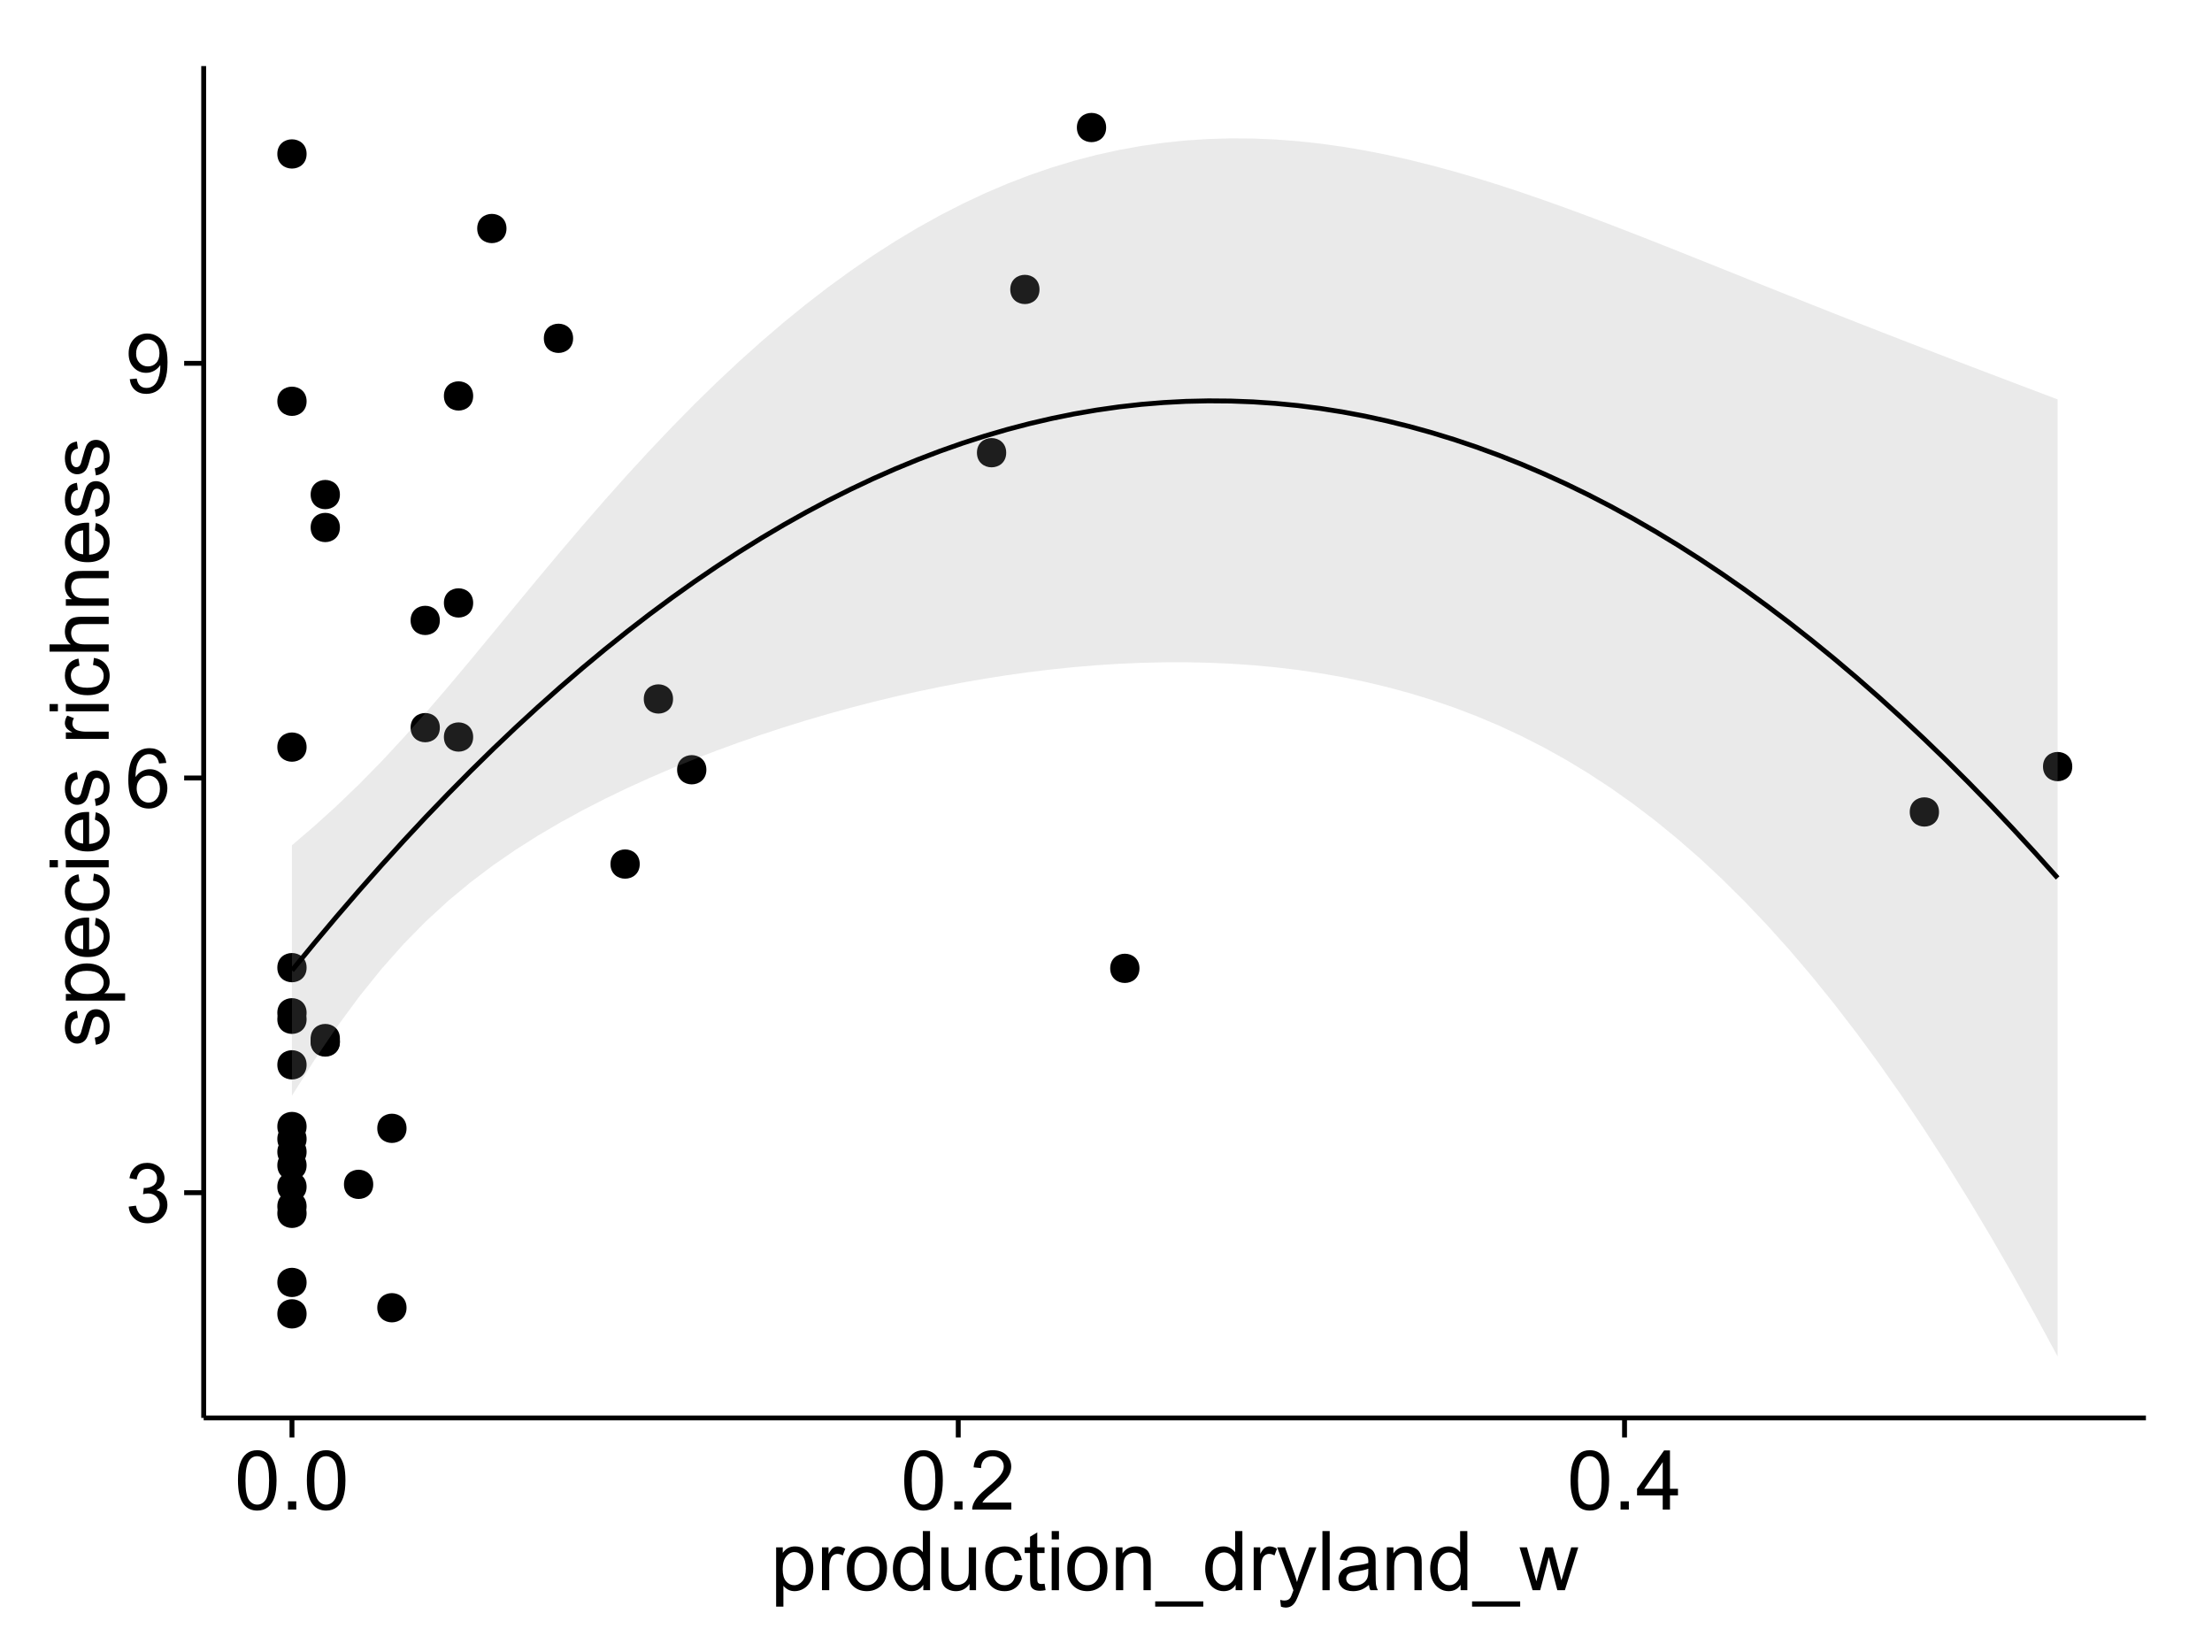 <?xml version="1.0" encoding="UTF-8"?>
<svg xmlns="http://www.w3.org/2000/svg" xmlns:xlink="http://www.w3.org/1999/xlink" width="482pt" height="360pt" viewBox="0 0 482 360" version="1.1">
<defs>
<g>
<symbol overflow="visible" id="glyph0-0">
<path style="stroke:none;" d="M 0.758 -3.402 L 2.336 -3.613 C 2.516 -2.711 2.824 -2.062 3.266 -1.672 C 3.699 -1.273 4.23 -1.078 4.859 -1.082 C 5.602 -1.078 6.23 -1.336 6.746 -1.855 C 7.254 -2.367 7.512 -3.004 7.516 -3.77 C 7.512 -4.492 7.273 -5.094 6.801 -5.566 C 6.324 -6.035 5.723 -6.27 4.992 -6.273 C 4.691 -6.27 4.316 -6.211 3.875 -6.102 L 4.051 -7.488 C 4.152 -7.473 4.238 -7.465 4.305 -7.469 C 4.977 -7.465 5.582 -7.641 6.125 -7.996 C 6.66 -8.344 6.93 -8.887 6.934 -9.625 C 6.93 -10.199 6.734 -10.68 6.344 -11.062 C 5.949 -11.445 5.441 -11.637 4.824 -11.637 C 4.207 -11.637 3.695 -11.441 3.285 -11.055 C 2.875 -10.668 2.613 -10.09 2.496 -9.316 L 0.914 -9.598 C 1.105 -10.656 1.543 -11.477 2.23 -12.062 C 2.914 -12.645 3.766 -12.938 4.789 -12.938 C 5.488 -12.938 6.137 -12.785 6.73 -12.484 C 7.32 -12.18 7.773 -11.77 8.09 -11.25 C 8.402 -10.727 8.559 -10.172 8.562 -9.59 C 8.559 -9.031 8.41 -8.523 8.113 -8.066 C 7.812 -7.609 7.371 -7.246 6.785 -6.977 C 7.547 -6.801 8.137 -6.438 8.562 -5.883 C 8.98 -5.328 9.191 -4.633 9.195 -3.805 C 9.191 -2.676 8.781 -1.723 7.965 -0.945 C 7.141 -0.164 6.105 0.223 4.852 0.227 C 3.719 0.223 2.777 -0.109 2.035 -0.781 C 1.285 -1.453 0.859 -2.328 0.758 -3.402 Z M 0.758 -3.402 "/>
</symbol>
<symbol overflow="visible" id="glyph0-1">
<path style="stroke:none;" d="M 8.957 -9.73 L 7.383 -9.605 C 7.242 -10.223 7.043 -10.676 6.785 -10.961 C 6.355 -11.41 5.828 -11.637 5.203 -11.637 C 4.695 -11.637 4.25 -11.496 3.875 -11.215 C 3.375 -10.852 2.984 -10.32 2.695 -9.625 C 2.406 -8.926 2.258 -7.934 2.25 -6.645 C 2.629 -7.223 3.094 -7.652 3.645 -7.938 C 4.195 -8.215 4.773 -8.355 5.379 -8.359 C 6.434 -8.355 7.328 -7.969 8.07 -7.195 C 8.809 -6.418 9.18 -5.414 9.184 -4.184 C 9.18 -3.371 9.008 -2.617 8.66 -1.926 C 8.312 -1.23 7.832 -0.699 7.227 -0.332 C 6.613 0.035 5.922 0.215 5.148 0.219 C 3.828 0.215 2.754 -0.266 1.922 -1.234 C 1.09 -2.199 0.672 -3.797 0.676 -6.031 C 0.672 -8.516 1.133 -10.328 2.055 -11.461 C 2.855 -12.445 3.938 -12.938 5.301 -12.938 C 6.312 -12.938 7.141 -12.652 7.789 -12.086 C 8.434 -11.516 8.824 -10.73 8.957 -9.73 Z M 2.496 -4.176 C 2.496 -3.629 2.609 -3.105 2.844 -2.609 C 3.07 -2.109 3.395 -1.73 3.812 -1.473 C 4.227 -1.207 4.664 -1.078 5.125 -1.082 C 5.789 -1.078 6.363 -1.348 6.844 -1.891 C 7.324 -2.426 7.562 -3.156 7.566 -4.086 C 7.562 -4.973 7.328 -5.676 6.855 -6.191 C 6.379 -6.703 5.781 -6.961 5.062 -6.961 C 4.348 -6.961 3.738 -6.703 3.242 -6.191 C 2.742 -5.676 2.496 -5.004 2.496 -4.176 Z M 2.496 -4.176 "/>
</symbol>
<symbol overflow="visible" id="glyph0-2">
<path style="stroke:none;" d="M 0.984 -2.98 L 2.504 -3.121 C 2.629 -2.402 2.875 -1.883 3.242 -1.562 C 3.602 -1.238 4.07 -1.078 4.641 -1.082 C 5.125 -1.078 5.551 -1.188 5.918 -1.414 C 6.285 -1.633 6.586 -1.934 6.82 -2.309 C 7.055 -2.68 7.25 -3.18 7.41 -3.816 C 7.566 -4.445 7.645 -5.09 7.648 -5.75 C 7.645 -5.812 7.641 -5.918 7.637 -6.062 C 7.316 -5.559 6.887 -5.148 6.34 -4.836 C 5.793 -4.52 5.199 -4.363 4.562 -4.367 C 3.492 -4.363 2.59 -4.75 1.852 -5.527 C 1.113 -6.297 0.742 -7.316 0.746 -8.586 C 0.742 -9.891 1.129 -10.945 1.902 -11.742 C 2.672 -12.539 3.637 -12.938 4.797 -12.938 C 5.633 -12.938 6.398 -12.711 7.098 -12.262 C 7.789 -11.809 8.316 -11.164 8.68 -10.332 C 9.035 -9.492 9.215 -8.285 9.219 -6.707 C 9.215 -5.055 9.039 -3.742 8.684 -2.77 C 8.324 -1.793 7.793 -1.051 7.09 -0.543 C 6.383 -0.035 5.555 0.215 4.605 0.219 C 3.598 0.215 2.773 -0.062 2.137 -0.621 C 1.496 -1.18 1.113 -1.965 0.984 -2.98 Z M 7.461 -8.664 C 7.457 -9.57 7.215 -10.293 6.734 -10.828 C 6.25 -11.359 5.672 -11.625 4.992 -11.629 C 4.289 -11.625 3.676 -11.336 3.156 -10.766 C 2.633 -10.188 2.371 -9.445 2.375 -8.535 C 2.371 -7.711 2.621 -7.043 3.117 -6.535 C 3.609 -6.02 4.219 -5.766 4.949 -5.766 C 5.68 -5.766 6.281 -6.02 6.754 -6.535 C 7.223 -7.043 7.457 -7.754 7.461 -8.664 Z M 7.461 -8.664 "/>
</symbol>
<symbol overflow="visible" id="glyph0-3">
<path style="stroke:none;" d="M 0.746 -6.355 C 0.742 -7.875 0.898 -9.102 1.215 -10.031 C 1.527 -10.961 1.996 -11.676 2.613 -12.18 C 3.23 -12.684 4.008 -12.938 4.949 -12.938 C 5.637 -12.938 6.242 -12.797 6.766 -12.52 C 7.285 -12.238 7.715 -11.836 8.059 -11.316 C 8.395 -10.789 8.664 -10.152 8.859 -9.398 C 9.051 -8.645 9.145 -7.629 9.148 -6.355 C 9.145 -4.84 8.992 -3.617 8.684 -2.691 C 8.371 -1.762 7.906 -1.047 7.289 -0.539 C 6.672 -0.035 5.891 0.215 4.949 0.219 C 3.703 0.215 2.727 -0.227 2.023 -1.117 C 1.168 -2.188 0.742 -3.934 0.746 -6.355 Z M 2.375 -6.355 C 2.371 -4.234 2.621 -2.824 3.117 -2.129 C 3.609 -1.426 4.219 -1.078 4.949 -1.082 C 5.672 -1.078 6.281 -1.43 6.781 -2.137 C 7.273 -2.836 7.523 -4.242 7.523 -6.355 C 7.523 -8.473 7.273 -9.883 6.781 -10.582 C 6.281 -11.277 5.664 -11.625 4.93 -11.629 C 4.199 -11.625 3.621 -11.316 3.191 -10.703 C 2.645 -9.918 2.371 -8.469 2.375 -6.355 Z M 2.375 -6.355 "/>
</symbol>
<symbol overflow="visible" id="glyph0-4">
<path style="stroke:none;" d="M 1.633 0 L 1.633 -1.801 L 3.438 -1.801 L 3.438 0 Z M 1.633 0 "/>
</symbol>
<symbol overflow="visible" id="glyph0-5">
<path style="stroke:none;" d="M 9.062 -1.52 L 9.062 0 L 0.547 0 C 0.531 -0.379 0.594 -0.742 0.73 -1.098 C 0.945 -1.676 1.293 -2.25 1.77 -2.812 C 2.246 -3.375 2.934 -4.023 3.84 -4.766 C 5.238 -5.906 6.188 -6.816 6.68 -7.492 C 7.172 -8.16 7.418 -8.793 7.418 -9.395 C 7.418 -10.02 7.191 -10.551 6.746 -10.98 C 6.293 -11.41 5.711 -11.625 4.992 -11.629 C 4.23 -11.625 3.621 -11.395 3.164 -10.941 C 2.703 -10.48 2.469 -9.848 2.469 -9.043 L 0.844 -9.211 C 0.953 -10.422 1.371 -11.344 2.102 -11.984 C 2.824 -12.617 3.801 -12.938 5.027 -12.938 C 6.262 -12.938 7.238 -12.594 7.961 -11.91 C 8.68 -11.223 9.039 -10.371 9.043 -9.359 C 9.039 -8.84 8.934 -8.336 8.727 -7.84 C 8.512 -7.34 8.164 -6.812 7.676 -6.266 C 7.188 -5.711 6.375 -4.957 5.238 -4 C 4.285 -3.199 3.676 -2.66 3.41 -2.379 C 3.141 -2.094 2.918 -1.805 2.742 -1.52 Z M 9.062 -1.52 "/>
</symbol>
<symbol overflow="visible" id="glyph0-6">
<path style="stroke:none;" d="M 5.82 0 L 5.82 -3.086 L 0.227 -3.086 L 0.227 -4.535 L 6.109 -12.883 L 7.398 -12.883 L 7.398 -4.535 L 9.141 -4.535 L 9.141 -3.086 L 7.398 -3.086 L 7.398 0 Z M 5.82 -4.535 L 5.82 -10.344 L 1.785 -4.535 Z M 5.82 -4.535 "/>
</symbol>
<symbol overflow="visible" id="glyph0-7">
<path style="stroke:none;" d="M 1.188 3.578 L 1.188 -9.336 L 2.629 -9.336 L 2.629 -8.121 C 2.965 -8.594 3.348 -8.949 3.777 -9.188 C 4.203 -9.426 4.723 -9.543 5.336 -9.547 C 6.129 -9.543 6.832 -9.34 7.445 -8.93 C 8.051 -8.516 8.512 -7.934 8.824 -7.191 C 9.133 -6.441 9.285 -5.625 9.289 -4.738 C 9.285 -3.781 9.113 -2.922 8.773 -2.156 C 8.43 -1.391 7.934 -0.805 7.281 -0.398 C 6.625 0.008 5.938 0.211 5.219 0.211 C 4.691 0.211 4.219 0.102 3.801 -0.121 C 3.379 -0.344 3.035 -0.625 2.77 -0.969 L 2.77 3.578 Z M 2.617 -4.613 C 2.613 -3.41 2.855 -2.523 3.348 -1.949 C 3.832 -1.375 4.422 -1.09 5.117 -1.09 C 5.816 -1.09 6.418 -1.387 6.922 -1.98 C 7.418 -2.574 7.668 -3.496 7.672 -4.746 C 7.668 -5.934 7.426 -6.824 6.938 -7.418 C 6.445 -8.008 5.859 -8.301 5.188 -8.305 C 4.508 -8.301 3.91 -7.988 3.395 -7.359 C 2.871 -6.727 2.613 -5.809 2.617 -4.613 Z M 2.617 -4.613 "/>
</symbol>
<symbol overflow="visible" id="glyph0-8">
<path style="stroke:none;" d="M 1.168 0 L 1.168 -9.336 L 2.594 -9.336 L 2.594 -7.918 C 2.953 -8.578 3.289 -9.016 3.598 -9.23 C 3.906 -9.438 4.242 -9.543 4.613 -9.547 C 5.145 -9.543 5.688 -9.375 6.242 -9.035 L 5.695 -7.566 C 5.309 -7.793 4.922 -7.91 4.535 -7.91 C 4.188 -7.91 3.875 -7.805 3.602 -7.598 C 3.324 -7.387 3.129 -7.098 3.016 -6.734 C 2.836 -6.168 2.746 -5.555 2.75 -4.887 L 2.75 0 Z M 1.168 0 "/>
</symbol>
<symbol overflow="visible" id="glyph0-9">
<path style="stroke:none;" d="M 0.598 -4.668 C 0.598 -6.391 1.078 -7.672 2.039 -8.508 C 2.84 -9.199 3.816 -9.543 4.977 -9.547 C 6.254 -9.543 7.305 -9.125 8.121 -8.285 C 8.934 -7.441 9.34 -6.277 9.344 -4.797 C 9.34 -3.594 9.16 -2.648 8.801 -1.961 C 8.441 -1.27 7.914 -0.734 7.227 -0.359 C 6.535 0.023 5.785 0.211 4.977 0.211 C 3.664 0.211 2.609 -0.207 1.805 -1.047 C 1 -1.883 0.598 -3.09 0.598 -4.668 Z M 2.223 -4.668 C 2.219 -3.469 2.48 -2.574 3.004 -1.98 C 3.523 -1.387 4.18 -1.09 4.977 -1.09 C 5.758 -1.09 6.41 -1.387 6.934 -1.984 C 7.453 -2.582 7.715 -3.492 7.719 -4.719 C 7.715 -5.871 7.453 -6.746 6.93 -7.344 C 6.402 -7.934 5.75 -8.23 4.977 -8.234 C 4.18 -8.23 3.523 -7.938 3.004 -7.348 C 2.48 -6.754 2.219 -5.859 2.223 -4.668 Z M 2.223 -4.668 "/>
</symbol>
<symbol overflow="visible" id="glyph0-10">
<path style="stroke:none;" d="M 7.242 0 L 7.242 -1.18 C 6.648 -0.25 5.777 0.211 4.633 0.211 C 3.887 0.211 3.203 0.008 2.578 -0.402 C 1.953 -0.812 1.469 -1.387 1.129 -2.121 C 0.785 -2.855 0.613 -3.699 0.617 -4.656 C 0.613 -5.586 0.77 -6.43 1.082 -7.191 C 1.391 -7.949 1.855 -8.531 2.477 -8.938 C 3.098 -9.34 3.793 -9.543 4.562 -9.547 C 5.121 -9.543 5.621 -9.426 6.062 -9.188 C 6.5 -8.949 6.859 -8.641 7.137 -8.262 L 7.137 -12.883 L 8.711 -12.883 L 8.711 0 Z M 2.242 -4.656 C 2.238 -3.461 2.488 -2.566 2.996 -1.977 C 3.496 -1.383 4.094 -1.09 4.781 -1.09 C 5.473 -1.09 6.059 -1.371 6.543 -1.938 C 7.023 -2.5 7.266 -3.363 7.27 -4.527 C 7.266 -5.801 7.02 -6.738 6.531 -7.336 C 6.035 -7.934 5.43 -8.23 4.711 -8.234 C 4.008 -8.23 3.418 -7.945 2.949 -7.371 C 2.473 -6.797 2.238 -5.891 2.242 -4.656 Z M 2.242 -4.656 "/>
</symbol>
<symbol overflow="visible" id="glyph0-11">
<path style="stroke:none;" d="M 7.305 0 L 7.305 -1.371 C 6.574 -0.316 5.586 0.211 4.344 0.211 C 3.789 0.211 3.273 0.105 2.797 -0.105 C 2.316 -0.316 1.965 -0.578 1.734 -0.898 C 1.504 -1.215 1.34 -1.609 1.25 -2.074 C 1.18 -2.383 1.148 -2.875 1.152 -3.551 L 1.152 -9.336 L 2.734 -9.336 L 2.734 -4.156 C 2.73 -3.328 2.762 -2.773 2.828 -2.488 C 2.926 -2.07 3.137 -1.742 3.461 -1.508 C 3.781 -1.266 4.18 -1.148 4.656 -1.152 C 5.129 -1.148 5.574 -1.27 5.992 -1.516 C 6.406 -1.758 6.699 -2.09 6.875 -2.508 C 7.047 -2.926 7.137 -3.531 7.137 -4.332 L 7.137 -9.336 L 8.719 -9.336 L 8.719 0 Z M 7.305 0 "/>
</symbol>
<symbol overflow="visible" id="glyph0-12">
<path style="stroke:none;" d="M 7.277 -3.418 L 8.832 -3.219 C 8.66 -2.141 8.227 -1.301 7.527 -0.699 C 6.824 -0.09 5.965 0.211 4.949 0.211 C 3.668 0.211 2.641 -0.203 1.867 -1.039 C 1.09 -1.871 0.703 -3.07 0.703 -4.633 C 0.703 -5.637 0.867 -6.52 1.203 -7.277 C 1.531 -8.031 2.039 -8.598 2.727 -8.977 C 3.406 -9.355 4.152 -9.543 4.957 -9.547 C 5.969 -9.543 6.797 -9.289 7.441 -8.777 C 8.086 -8.262 8.5 -7.531 8.684 -6.594 L 7.145 -6.355 C 6.996 -6.98 6.738 -7.453 6.367 -7.77 C 5.992 -8.082 5.543 -8.238 5.02 -8.242 C 4.219 -8.238 3.57 -7.953 3.074 -7.387 C 2.574 -6.812 2.324 -5.91 2.328 -4.676 C 2.324 -3.422 2.566 -2.508 3.047 -1.941 C 3.527 -1.371 4.152 -1.09 4.93 -1.09 C 5.547 -1.09 6.066 -1.277 6.484 -1.66 C 6.898 -2.039 7.164 -2.625 7.277 -3.418 Z M 7.277 -3.418 "/>
</symbol>
<symbol overflow="visible" id="glyph0-13">
<path style="stroke:none;" d="M 4.641 -1.414 L 4.867 -0.016 C 4.422 0.078 4.023 0.121 3.672 0.125 C 3.098 0.121 2.652 0.035 2.336 -0.148 C 2.02 -0.328 1.797 -0.566 1.668 -0.863 C 1.539 -1.156 1.477 -1.781 1.477 -2.734 L 1.477 -8.102 L 0.316 -8.102 L 0.316 -9.336 L 1.477 -9.336 L 1.477 -11.645 L 3.051 -12.594 L 3.051 -9.336 L 4.641 -9.336 L 4.641 -8.102 L 3.051 -8.102 L 3.051 -2.645 C 3.047 -2.191 3.074 -1.902 3.133 -1.773 C 3.188 -1.645 3.277 -1.543 3.406 -1.465 C 3.527 -1.387 3.707 -1.348 3.945 -1.352 C 4.117 -1.348 4.352 -1.367 4.641 -1.414 Z M 4.641 -1.414 "/>
</symbol>
<symbol overflow="visible" id="glyph0-14">
<path style="stroke:none;" d="M 1.195 -11.066 L 1.195 -12.883 L 2.777 -12.883 L 2.777 -11.066 Z M 1.195 0 L 1.195 -9.336 L 2.777 -9.336 L 2.777 0 Z M 1.195 0 "/>
</symbol>
<symbol overflow="visible" id="glyph0-15">
<path style="stroke:none;" d="M 1.188 0 L 1.188 -9.336 L 2.609 -9.336 L 2.609 -8.008 C 3.293 -9.031 4.285 -9.543 5.582 -9.547 C 6.141 -9.543 6.656 -9.441 7.133 -9.242 C 7.602 -9.035 7.957 -8.77 8.191 -8.445 C 8.426 -8.113 8.59 -7.727 8.684 -7.277 C 8.742 -6.98 8.77 -6.465 8.773 -5.738 L 8.773 0 L 7.188 0 L 7.188 -5.68 C 7.184 -6.32 7.121 -6.801 7.004 -7.121 C 6.879 -7.438 6.66 -7.695 6.348 -7.887 C 6.031 -8.074 5.664 -8.168 5.246 -8.172 C 4.566 -8.168 3.984 -7.953 3.5 -7.531 C 3.008 -7.102 2.766 -6.293 2.77 -5.098 L 2.77 0 Z M 1.188 0 "/>
</symbol>
<symbol overflow="visible" id="glyph0-16">
<path style="stroke:none;" d="M -0.273 3.578 L -0.273 2.434 L 10.211 2.434 L 10.211 3.578 Z M -0.273 3.578 "/>
</symbol>
<symbol overflow="visible" id="glyph0-17">
<path style="stroke:none;" d="M 1.117 3.594 L 0.941 2.109 C 1.285 2.203 1.586 2.25 1.844 2.25 C 2.195 2.25 2.477 2.191 2.691 2.074 C 2.898 1.957 3.07 1.793 3.207 1.582 C 3.305 1.422 3.469 1.027 3.691 0.406 C 3.719 0.312 3.766 0.184 3.832 0.016 L 0.289 -9.336 L 1.996 -9.336 L 3.938 -3.93 C 4.188 -3.238 4.41 -2.516 4.613 -1.766 C 4.793 -2.488 5.012 -3.199 5.266 -3.895 L 7.258 -9.336 L 8.844 -9.336 L 5.289 0.156 C 4.906 1.18 4.609 1.887 4.402 2.277 C 4.117 2.797 3.797 3.18 3.434 3.422 C 3.07 3.664 2.637 3.785 2.137 3.789 C 1.828 3.785 1.488 3.719 1.117 3.594 Z M 1.117 3.594 "/>
</symbol>
<symbol overflow="visible" id="glyph0-18">
<path style="stroke:none;" d="M 1.152 0 L 1.152 -12.883 L 2.734 -12.883 L 2.734 0 Z M 1.152 0 "/>
</symbol>
<symbol overflow="visible" id="glyph0-19">
<path style="stroke:none;" d="M 7.277 -1.152 C 6.691 -0.652 6.125 -0.301 5.586 -0.098 C 5.039 0.109 4.457 0.211 3.84 0.211 C 2.812 0.211 2.027 -0.039 1.477 -0.539 C 0.922 -1.039 0.645 -1.68 0.648 -2.461 C 0.645 -2.918 0.75 -3.336 0.961 -3.715 C 1.168 -4.09 1.438 -4.391 1.777 -4.621 C 2.113 -4.848 2.496 -5.02 2.918 -5.141 C 3.227 -5.219 3.695 -5.301 4.324 -5.379 C 5.602 -5.531 6.539 -5.711 7.145 -5.922 C 7.148 -6.137 7.152 -6.273 7.156 -6.336 C 7.152 -6.977 7.004 -7.434 6.707 -7.699 C 6.301 -8.055 5.699 -8.23 4.906 -8.234 C 4.156 -8.23 3.609 -8.102 3.258 -7.844 C 2.902 -7.582 2.637 -7.121 2.469 -6.461 L 0.922 -6.672 C 1.059 -7.332 1.293 -7.867 1.617 -8.273 C 1.938 -8.68 2.402 -8.992 3.016 -9.215 C 3.621 -9.434 4.328 -9.543 5.133 -9.547 C 5.93 -9.543 6.574 -9.449 7.074 -9.266 C 7.566 -9.074 7.934 -8.84 8.172 -8.555 C 8.402 -8.27 8.566 -7.91 8.664 -7.48 C 8.715 -7.207 8.742 -6.719 8.746 -6.02 L 8.746 -3.91 C 8.742 -2.434 8.773 -1.504 8.844 -1.117 C 8.906 -0.727 9.043 -0.355 9.246 0 L 7.594 0 C 7.43 -0.328 7.324 -0.711 7.277 -1.152 Z M 7.145 -4.684 C 6.566 -4.445 5.707 -4.246 4.562 -4.086 C 3.91 -3.988 3.449 -3.883 3.18 -3.77 C 2.91 -3.648 2.703 -3.477 2.555 -3.254 C 2.406 -3.027 2.332 -2.777 2.336 -2.504 C 2.332 -2.078 2.492 -1.727 2.816 -1.449 C 3.133 -1.164 3.602 -1.023 4.219 -1.027 C 4.828 -1.023 5.367 -1.156 5.844 -1.426 C 6.312 -1.691 6.664 -2.059 6.891 -2.523 C 7.059 -2.879 7.141 -3.406 7.145 -4.105 Z M 7.145 -4.684 "/>
</symbol>
<symbol overflow="visible" id="glyph0-20">
<path style="stroke:none;" d="M 2.91 0 L 0.055 -9.336 L 1.688 -9.336 L 3.172 -3.945 L 3.727 -1.941 C 3.75 -2.039 3.91 -2.684 4.211 -3.867 L 5.695 -9.336 L 7.32 -9.336 L 8.719 -3.922 L 9.184 -2.137 L 9.719 -3.938 L 11.32 -9.336 L 12.859 -9.336 L 9.941 0 L 8.297 0 L 6.812 -5.59 L 6.453 -7.18 L 4.562 0 Z M 2.91 0 "/>
</symbol>
<symbol overflow="visible" id="glyph1-0">
<path style="stroke:none;" d="M -2.785 -0.555 L -3.031 -2.117 C -2.402 -2.203 -1.922 -2.449 -1.59 -2.852 C -1.254 -3.25 -1.09 -3.812 -1.09 -4.535 C -1.09 -5.262 -1.234 -5.801 -1.531 -6.152 C -1.824 -6.504 -2.172 -6.68 -2.574 -6.68 C -2.926 -6.68 -3.207 -6.523 -3.418 -6.215 C -3.555 -5.996 -3.734 -5.457 -3.953 -4.598 C -4.246 -3.434 -4.5 -2.629 -4.715 -2.184 C -4.926 -1.734 -5.223 -1.395 -5.602 -1.164 C -5.98 -0.93 -6.398 -0.812 -6.855 -0.816 C -7.27 -0.812 -7.652 -0.91 -8.012 -1.102 C -8.363 -1.293 -8.66 -1.551 -8.895 -1.883 C -9.074 -2.125 -9.227 -2.461 -9.355 -2.887 C -9.48 -3.309 -9.543 -3.766 -9.547 -4.254 C -9.543 -4.984 -9.438 -5.625 -9.23 -6.184 C -9.016 -6.734 -8.73 -7.145 -8.371 -7.41 C -8.008 -7.672 -7.527 -7.852 -6.926 -7.953 L -6.715 -6.406 C -7.195 -6.332 -7.57 -6.129 -7.84 -5.797 C -8.105 -5.457 -8.238 -4.98 -8.242 -4.367 C -8.238 -3.637 -8.117 -3.121 -7.883 -2.812 C -7.641 -2.5 -7.359 -2.344 -7.039 -2.348 C -6.832 -2.344 -6.648 -2.406 -6.484 -2.539 C -6.312 -2.664 -6.172 -2.867 -6.062 -3.148 C -6.004 -3.301 -5.871 -3.766 -5.66 -4.543 C -5.359 -5.66 -5.113 -6.441 -4.926 -6.887 C -4.734 -7.324 -4.457 -7.672 -4.094 -7.926 C -3.73 -8.176 -3.281 -8.301 -2.742 -8.305 C -2.211 -8.301 -1.711 -8.148 -1.25 -7.844 C -0.781 -7.535 -0.422 -7.09 -0.172 -6.512 C 0.086 -5.926 0.211 -5.27 0.211 -4.543 C 0.211 -3.328 -0.039 -2.406 -0.543 -1.77 C -1.047 -1.133 -1.793 -0.727 -2.785 -0.555 Z M -2.785 -0.555 "/>
</symbol>
<symbol overflow="visible" id="glyph1-1">
<path style="stroke:none;" d="M 3.578 -1.188 L -9.336 -1.188 L -9.336 -2.629 L -8.121 -2.629 C -8.594 -2.965 -8.949 -3.348 -9.188 -3.777 C -9.426 -4.203 -9.543 -4.723 -9.547 -5.336 C -9.543 -6.129 -9.34 -6.832 -8.93 -7.445 C -8.516 -8.051 -7.934 -8.512 -7.191 -8.824 C -6.441 -9.133 -5.625 -9.285 -4.738 -9.289 C -3.781 -9.285 -2.922 -9.113 -2.156 -8.773 C -1.391 -8.43 -0.805 -7.934 -0.398 -7.281 C 0.008 -6.625 0.211 -5.938 0.211 -5.219 C 0.211 -4.691 0.102 -4.219 -0.121 -3.801 C -0.344 -3.379 -0.625 -3.035 -0.965 -2.77 L 3.578 -2.77 Z M -4.613 -2.621 C -3.41 -2.613 -2.523 -2.855 -1.949 -3.348 C -1.375 -3.832 -1.09 -4.422 -1.09 -5.117 C -1.09 -5.816 -1.387 -6.418 -1.98 -6.922 C -2.574 -7.418 -3.496 -7.668 -4.746 -7.672 C -5.934 -7.668 -6.824 -7.426 -7.418 -6.938 C -8.008 -6.449 -8.301 -5.863 -8.305 -5.188 C -8.301 -4.508 -7.988 -3.914 -7.359 -3.398 C -6.727 -2.879 -5.809 -2.617 -4.613 -2.621 Z M -4.613 -2.621 "/>
</symbol>
<symbol overflow="visible" id="glyph1-2">
<path style="stroke:none;" d="M -3.004 -7.578 L -2.805 -9.211 C -1.848 -8.953 -1.105 -8.473 -0.578 -7.777 C -0.051 -7.078 0.211 -6.188 0.211 -5.105 C 0.211 -3.738 -0.207 -2.656 -1.051 -1.859 C -1.887 -1.055 -3.066 -0.656 -4.586 -0.66 C -6.156 -0.656 -7.375 -1.059 -8.246 -1.871 C -9.109 -2.676 -9.543 -3.727 -9.547 -5.02 C -9.543 -6.266 -9.117 -7.285 -8.27 -8.078 C -7.418 -8.867 -6.223 -9.262 -4.684 -9.266 C -4.586 -9.262 -4.445 -9.258 -4.262 -9.254 L -4.262 -2.293 C -3.234 -2.348 -2.449 -2.641 -1.906 -3.164 C -1.359 -3.684 -1.09 -4.332 -1.09 -5.117 C -1.09 -5.691 -1.242 -6.188 -1.547 -6.598 C -1.852 -7.008 -2.336 -7.332 -3.004 -7.578 Z M -5.562 -2.383 L -5.562 -7.594 C -6.344 -7.523 -6.934 -7.324 -7.328 -6.996 C -7.934 -6.492 -8.238 -5.836 -8.242 -5.035 C -8.238 -4.305 -7.996 -3.695 -7.512 -3.203 C -7.027 -2.707 -6.375 -2.434 -5.562 -2.383 Z M -5.562 -2.383 "/>
</symbol>
<symbol overflow="visible" id="glyph1-3">
<path style="stroke:none;" d="M -3.418 -7.277 L -3.215 -8.832 C -2.141 -8.66 -1.301 -8.227 -0.699 -7.527 C -0.09 -6.824 0.211 -5.965 0.211 -4.949 C 0.211 -3.668 -0.203 -2.641 -1.039 -1.867 C -1.871 -1.09 -3.07 -0.703 -4.633 -0.703 C -5.637 -0.703 -6.52 -0.867 -7.277 -1.203 C -8.031 -1.535 -8.598 -2.047 -8.977 -2.73 C -9.355 -3.41 -9.543 -4.152 -9.547 -4.957 C -9.543 -5.969 -9.289 -6.797 -8.777 -7.441 C -8.262 -8.086 -7.531 -8.5 -6.59 -8.684 L -6.355 -7.145 C -6.98 -6.996 -7.453 -6.738 -7.77 -6.367 C -8.082 -5.992 -8.238 -5.543 -8.242 -5.02 C -8.238 -4.219 -7.953 -3.57 -7.387 -3.074 C -6.812 -2.574 -5.91 -2.324 -4.676 -2.328 C -3.422 -2.324 -2.508 -2.566 -1.941 -3.047 C -1.371 -3.527 -1.09 -4.152 -1.09 -4.93 C -1.09 -5.547 -1.277 -6.066 -1.66 -6.484 C -2.035 -6.898 -2.621 -7.164 -3.418 -7.277 Z M -3.418 -7.277 "/>
</symbol>
<symbol overflow="visible" id="glyph1-4">
<path style="stroke:none;" d="M -11.066 -1.195 L -12.883 -1.195 L -12.883 -2.777 L -11.066 -2.777 Z M 0 -1.195 L -9.336 -1.195 L -9.336 -2.777 L 0 -2.777 Z M 0 -1.195 "/>
</symbol>
<symbol overflow="visible" id="glyph1-5">
<path style="stroke:none;" d=""/>
</symbol>
<symbol overflow="visible" id="glyph1-6">
<path style="stroke:none;" d="M 0 -1.168 L -9.336 -1.168 L -9.336 -2.594 L -7.918 -2.594 C -8.578 -2.953 -9.016 -3.289 -9.23 -3.598 C -9.438 -3.906 -9.543 -4.242 -9.547 -4.613 C -9.543 -5.145 -9.375 -5.688 -9.035 -6.242 L -7.566 -5.695 C -7.793 -5.309 -7.91 -4.922 -7.91 -4.535 C -7.91 -4.188 -7.805 -3.875 -7.598 -3.602 C -7.387 -3.324 -7.098 -3.129 -6.734 -3.016 C -6.168 -2.836 -5.555 -2.746 -4.887 -2.75 L 0 -2.75 Z M 0 -1.168 "/>
</symbol>
<symbol overflow="visible" id="glyph1-7">
<path style="stroke:none;" d="M 0 -1.188 L -12.883 -1.188 L -12.883 -2.77 L -8.262 -2.77 C -9.117 -3.504 -9.543 -4.434 -9.547 -5.562 C -9.543 -6.25 -9.406 -6.852 -9.137 -7.363 C -8.859 -7.871 -8.484 -8.234 -8.004 -8.457 C -7.523 -8.676 -6.824 -8.789 -5.914 -8.789 L 0 -8.789 L 0 -7.207 L -5.914 -7.207 C -6.703 -7.207 -7.281 -7.035 -7.641 -6.691 C -8 -6.348 -8.18 -5.863 -8.184 -5.238 C -8.18 -4.77 -8.059 -4.328 -7.816 -3.914 C -7.574 -3.5 -7.242 -3.203 -6.828 -3.031 C -6.406 -2.852 -5.832 -2.766 -5.105 -2.77 L 0 -2.77 Z M 0 -1.188 "/>
</symbol>
<symbol overflow="visible" id="glyph1-8">
<path style="stroke:none;" d="M 0 -1.188 L -9.336 -1.188 L -9.336 -2.609 L -8.008 -2.609 C -9.031 -3.293 -9.543 -4.285 -9.547 -5.582 C -9.543 -6.141 -9.441 -6.656 -9.242 -7.133 C -9.035 -7.602 -8.77 -7.957 -8.445 -8.191 C -8.113 -8.426 -7.727 -8.59 -7.277 -8.684 C -6.98 -8.742 -6.465 -8.77 -5.738 -8.773 L 0 -8.773 L 0 -7.188 L -5.68 -7.188 C -6.32 -7.184 -6.801 -7.121 -7.121 -7.004 C -7.438 -6.879 -7.695 -6.66 -7.887 -6.348 C -8.074 -6.031 -8.168 -5.664 -8.172 -5.246 C -8.168 -4.57 -7.953 -3.992 -7.531 -3.504 C -7.102 -3.012 -6.293 -2.766 -5.098 -2.77 L 0 -2.77 Z M 0 -1.188 "/>
</symbol>
</g>
<clipPath id="clip1">
  <path d="M 44.383 14.398 L 468.602 14.398 L 468.602 309.953 L 44.383 309.953 Z M 44.383 14.398 "/>
</clipPath>
</defs>
<g id="surface3001">
<rect x="0" y="0" width="482" height="360" style="fill:rgb(100%,100%,100%);fill-opacity:1;stroke:none;"/>
<rect x="0" y="0" width="482" height="360" style="fill:rgb(100%,100%,100%);fill-opacity:1;stroke:none;"/>
<path style="fill:none;stroke-width:1.063;stroke-linecap:round;stroke-linejoin:round;stroke:rgb(100%,100%,100%);stroke-opacity:1;stroke-miterlimit:10;" d="M 0 360 L 482 360 L 482 0 L 0 0 Z M 0 360 "/>
<g clip-path="url(#clip1)" clip-rule="nonzero">
<path style=" stroke:none;fill-rule:nonzero;fill:rgb(100%,100%,100%);fill-opacity:1;" d="M 44.383 308.957 L 467.602 308.957 L 467.602 14.402 L 44.383 14.402 Z M 44.383 308.957 "/>
<path style=" stroke:none;fill-rule:nonzero;fill:rgb(0%,0%,0%);fill-opacity:1;" d="M 152.855 167.723 C 152.855 170.555 148.605 170.555 148.605 167.723 C 148.605 164.887 152.855 164.887 152.855 167.723 "/>
<path style=" stroke:none;fill-rule:nonzero;fill:rgb(0%,0%,0%);fill-opacity:1;" d="M 65.746 210.844 C 65.746 213.68 61.492 213.68 61.492 210.844 C 61.492 208.008 65.746 208.008 65.746 210.844 "/>
<path style=" stroke:none;fill-rule:nonzero;fill:rgb(0%,0%,0%);fill-opacity:1;" d="M 80.266 258.059 C 80.266 260.895 76.012 260.895 76.012 258.059 C 76.012 255.227 80.266 255.227 80.266 258.059 "/>
<path style=" stroke:none;fill-rule:nonzero;fill:rgb(0%,0%,0%);fill-opacity:1;" d="M 65.746 162.789 C 65.746 165.621 61.492 165.621 61.492 162.789 C 61.492 159.953 65.746 159.953 65.746 162.789 "/>
<path style=" stroke:none;fill-rule:nonzero;fill:rgb(0%,0%,0%);fill-opacity:1;" d="M 218.191 98.641 C 218.191 101.473 213.938 101.473 213.938 98.641 C 213.938 95.805 218.191 95.805 218.191 98.641 "/>
<path style=" stroke:none;fill-rule:nonzero;fill:rgb(0%,0%,0%);fill-opacity:1;" d="M 138.34 188.273 C 138.34 191.105 134.086 191.105 134.086 188.273 C 134.086 185.438 138.34 185.438 138.34 188.273 "/>
<path style=" stroke:none;fill-rule:nonzero;fill:rgb(0%,0%,0%);fill-opacity:1;" d="M 102.043 86.273 C 102.043 89.109 97.789 89.109 97.789 86.273 C 97.789 83.441 102.043 83.441 102.043 86.273 "/>
<path style=" stroke:none;fill-rule:nonzero;fill:rgb(0%,0%,0%);fill-opacity:1;" d="M 73.004 107.762 C 73.004 110.598 68.754 110.598 68.754 107.762 C 68.754 104.926 73.004 104.926 73.004 107.762 "/>
<path style=" stroke:none;fill-rule:nonzero;fill:rgb(0%,0%,0%);fill-opacity:1;" d="M 73.004 226.941 C 73.004 229.773 68.754 229.773 68.754 226.941 C 68.754 224.105 73.004 224.105 73.004 226.941 "/>
<path style=" stroke:none;fill-rule:nonzero;fill:rgb(0%,0%,0%);fill-opacity:1;" d="M 73.004 226.293 C 73.004 229.129 68.754 229.129 68.754 226.293 C 68.754 223.457 73.004 223.457 73.004 226.293 "/>
<path style=" stroke:none;fill-rule:nonzero;fill:rgb(0%,0%,0%);fill-opacity:1;" d="M 73.004 114.934 C 73.004 117.77 68.754 117.77 68.754 114.934 C 68.754 112.102 73.004 112.102 73.004 114.934 "/>
<path style=" stroke:none;fill-rule:nonzero;fill:rgb(0%,0%,0%);fill-opacity:1;" d="M 94.781 158.547 C 94.781 161.383 90.531 161.383 90.531 158.547 C 90.531 155.715 94.781 155.715 94.781 158.547 "/>
<path style=" stroke:none;fill-rule:nonzero;fill:rgb(0%,0%,0%);fill-opacity:1;" d="M 102.043 160.594 C 102.043 163.426 97.789 163.426 97.789 160.594 C 97.789 157.758 102.043 157.758 102.043 160.594 "/>
<path style=" stroke:none;fill-rule:nonzero;fill:rgb(0%,0%,0%);fill-opacity:1;" d="M 225.449 63.07 C 225.449 65.906 221.199 65.906 221.199 63.07 C 221.199 60.234 225.449 60.234 225.449 63.07 "/>
<path style=" stroke:none;fill-rule:nonzero;fill:rgb(0%,0%,0%);fill-opacity:1;" d="M 109.301 49.793 C 109.301 52.625 105.051 52.625 105.051 49.793 C 105.051 46.957 109.301 46.957 109.301 49.793 "/>
<path style=" stroke:none;fill-rule:nonzero;fill:rgb(0%,0%,0%);fill-opacity:1;" d="M 65.746 222.094 C 65.746 224.926 61.492 224.926 61.492 222.094 C 61.492 219.258 65.746 219.258 65.746 222.094 "/>
<path style=" stroke:none;fill-rule:nonzero;fill:rgb(0%,0%,0%);fill-opacity:1;" d="M 65.746 248.176 C 65.746 251.008 61.492 251.008 61.492 248.176 C 61.492 245.34 65.746 245.34 65.746 248.176 "/>
<path style=" stroke:none;fill-rule:nonzero;fill:rgb(0%,0%,0%);fill-opacity:1;" d="M 239.969 27.789 C 239.969 30.625 235.719 30.625 235.719 27.789 C 235.719 24.953 239.969 24.953 239.969 27.789 "/>
<path style=" stroke:none;fill-rule:nonzero;fill:rgb(0%,0%,0%);fill-opacity:1;" d="M 102.043 131.371 C 102.043 134.207 97.789 134.207 97.789 131.371 C 97.789 128.539 102.043 128.539 102.043 131.371 "/>
<path style=" stroke:none;fill-rule:nonzero;fill:rgb(0%,0%,0%);fill-opacity:1;" d="M 73.004 227.047 C 73.004 229.883 68.754 229.883 68.754 227.047 C 68.754 224.215 73.004 224.215 73.004 227.047 "/>
<path style=" stroke:none;fill-rule:nonzero;fill:rgb(0%,0%,0%);fill-opacity:1;" d="M 94.781 135.184 C 94.781 138.016 90.531 138.016 90.531 135.184 C 90.531 132.348 94.781 132.348 94.781 135.184 "/>
<path style=" stroke:none;fill-rule:nonzero;fill:rgb(0%,0%,0%);fill-opacity:1;" d="M 123.82 73.719 C 123.82 76.555 119.566 76.555 119.566 73.719 C 119.566 70.883 123.82 70.883 123.82 73.719 "/>
<path style=" stroke:none;fill-rule:nonzero;fill:rgb(0%,0%,0%);fill-opacity:1;" d="M 65.746 262.852 C 65.746 265.684 61.492 265.684 61.492 262.852 C 61.492 260.016 65.746 260.016 65.746 262.852 "/>
<path style=" stroke:none;fill-rule:nonzero;fill:rgb(0%,0%,0%);fill-opacity:1;" d="M 65.746 286.281 C 65.746 289.113 61.492 289.113 61.492 286.281 C 61.492 283.445 65.746 283.445 65.746 286.281 "/>
<path style=" stroke:none;fill-rule:nonzero;fill:rgb(0%,0%,0%);fill-opacity:1;" d="M 65.746 33.543 C 65.746 36.379 61.492 36.379 61.492 33.543 C 61.492 30.711 65.746 30.711 65.746 33.543 "/>
<path style=" stroke:none;fill-rule:nonzero;fill:rgb(0%,0%,0%);fill-opacity:1;" d="M 65.746 87.438 C 65.746 90.273 61.492 90.273 61.492 87.438 C 61.492 84.602 65.746 84.602 65.746 87.438 "/>
<path style=" stroke:none;fill-rule:nonzero;fill:rgb(0%,0%,0%);fill-opacity:1;" d="M 65.746 232.02 C 65.746 234.852 61.492 234.852 61.492 232.02 C 61.492 229.184 65.746 229.184 65.746 232.02 "/>
<path style=" stroke:none;fill-rule:nonzero;fill:rgb(0%,0%,0%);fill-opacity:1;" d="M 65.746 258.586 C 65.746 261.418 61.492 261.418 61.492 258.586 C 61.492 255.75 65.746 255.75 65.746 258.586 "/>
<path style=" stroke:none;fill-rule:nonzero;fill:rgb(0%,0%,0%);fill-opacity:1;" d="M 65.746 220.68 C 65.746 223.512 61.492 223.512 61.492 220.68 C 61.492 217.844 65.746 217.844 65.746 220.68 "/>
<path style=" stroke:none;fill-rule:nonzero;fill:rgb(0%,0%,0%);fill-opacity:1;" d="M 65.746 250.984 C 65.746 253.82 61.492 253.82 61.492 250.984 C 61.492 248.152 65.746 248.152 65.746 250.984 "/>
<path style=" stroke:none;fill-rule:nonzero;fill:rgb(0%,0%,0%);fill-opacity:1;" d="M 145.598 152.297 C 145.598 155.133 141.348 155.133 141.348 152.297 C 141.348 149.461 145.598 149.461 145.598 152.297 "/>
<path style=" stroke:none;fill-rule:nonzero;fill:rgb(0%,0%,0%);fill-opacity:1;" d="M 247.227 210.996 C 247.227 213.828 242.977 213.828 242.977 210.996 C 242.977 208.16 247.227 208.16 247.227 210.996 "/>
<path style=" stroke:none;fill-rule:nonzero;fill:rgb(0%,0%,0%);fill-opacity:1;" d="M 87.523 245.855 C 87.523 248.688 83.27 248.688 83.27 245.855 C 83.27 243.02 87.523 243.02 87.523 245.855 "/>
<path style=" stroke:none;fill-rule:nonzero;fill:rgb(0%,0%,0%);fill-opacity:1;" d="M 87.523 284.945 C 87.523 287.781 83.27 287.781 83.27 284.945 C 83.27 282.113 87.523 282.113 87.523 284.945 "/>
<path style=" stroke:none;fill-rule:nonzero;fill:rgb(0%,0%,0%);fill-opacity:1;" d="M 450.488 167.031 C 450.488 169.867 446.238 169.867 446.238 167.031 C 446.238 164.199 450.488 164.199 450.488 167.031 "/>
<path style=" stroke:none;fill-rule:nonzero;fill:rgb(0%,0%,0%);fill-opacity:1;" d="M 421.453 176.922 C 421.453 179.758 417.199 179.758 417.199 176.922 C 417.199 174.09 421.453 174.09 421.453 176.922 "/>
<path style=" stroke:none;fill-rule:nonzero;fill:rgb(0%,0%,0%);fill-opacity:1;" d="M 65.746 245.461 C 65.746 248.293 61.492 248.293 61.492 245.461 C 61.492 242.625 65.746 242.625 65.746 245.461 "/>
<path style=" stroke:none;fill-rule:nonzero;fill:rgb(0%,0%,0%);fill-opacity:1;" d="M 65.746 264.379 C 65.746 267.215 61.492 267.215 61.492 264.379 C 61.492 261.543 65.746 261.543 65.746 264.379 "/>
<path style=" stroke:none;fill-rule:nonzero;fill:rgb(0%,0%,0%);fill-opacity:1;" d="M 65.746 253.926 C 65.746 256.762 61.492 256.762 61.492 253.926 C 61.492 251.09 65.746 251.09 65.746 253.926 "/>
<path style=" stroke:none;fill-rule:nonzero;fill:rgb(0%,0%,0%);fill-opacity:1;" d="M 65.746 279.43 C 65.746 282.266 61.492 282.266 61.492 279.43 C 61.492 276.598 65.746 276.598 65.746 279.43 "/>
<path style=" stroke:none;fill-rule:nonzero;fill:rgb(0%,0%,0%);fill-opacity:1;" d="M 153.922 167.723 C 153.922 171.973 147.543 171.973 147.543 167.723 C 147.543 163.469 153.922 163.469 153.922 167.723 "/>
<path style=" stroke:none;fill-rule:nonzero;fill:rgb(0%,0%,0%);fill-opacity:1;" d="M 66.809 210.844 C 66.809 215.094 60.43 215.094 60.43 210.844 C 60.43 206.59 66.809 206.59 66.809 210.844 "/>
<path style=" stroke:none;fill-rule:nonzero;fill:rgb(0%,0%,0%);fill-opacity:1;" d="M 81.328 258.059 C 81.328 262.312 74.949 262.312 74.949 258.059 C 74.949 253.809 81.328 253.809 81.328 258.059 "/>
<path style=" stroke:none;fill-rule:nonzero;fill:rgb(0%,0%,0%);fill-opacity:1;" d="M 66.809 162.789 C 66.809 167.039 60.43 167.039 60.43 162.789 C 60.43 158.535 66.809 158.535 66.809 162.789 "/>
<path style=" stroke:none;fill-rule:nonzero;fill:rgb(0%,0%,0%);fill-opacity:1;" d="M 219.254 98.641 C 219.254 102.891 212.875 102.891 212.875 98.641 C 212.875 94.387 219.254 94.387 219.254 98.641 "/>
<path style=" stroke:none;fill-rule:nonzero;fill:rgb(0%,0%,0%);fill-opacity:1;" d="M 139.402 188.273 C 139.402 192.523 133.023 192.523 133.023 188.273 C 133.023 184.02 139.402 184.02 139.402 188.273 "/>
<path style=" stroke:none;fill-rule:nonzero;fill:rgb(0%,0%,0%);fill-opacity:1;" d="M 103.105 86.273 C 103.105 90.527 96.727 90.527 96.727 86.273 C 96.727 82.023 103.105 82.023 103.105 86.273 "/>
<path style=" stroke:none;fill-rule:nonzero;fill:rgb(0%,0%,0%);fill-opacity:1;" d="M 74.066 107.762 C 74.066 112.016 67.691 112.016 67.691 107.762 C 67.691 103.512 74.066 103.512 74.066 107.762 "/>
<path style=" stroke:none;fill-rule:nonzero;fill:rgb(0%,0%,0%);fill-opacity:1;" d="M 74.066 226.941 C 74.066 231.191 67.691 231.191 67.691 226.941 C 67.691 222.688 74.066 222.688 74.066 226.941 "/>
<path style=" stroke:none;fill-rule:nonzero;fill:rgb(0%,0%,0%);fill-opacity:1;" d="M 74.066 226.293 C 74.066 230.547 67.691 230.547 67.691 226.293 C 67.691 222.043 74.066 222.043 74.066 226.293 "/>
<path style=" stroke:none;fill-rule:nonzero;fill:rgb(0%,0%,0%);fill-opacity:1;" d="M 74.066 114.934 C 74.066 119.188 67.691 119.188 67.691 114.934 C 67.691 110.684 74.066 110.684 74.066 114.934 "/>
<path style=" stroke:none;fill-rule:nonzero;fill:rgb(0%,0%,0%);fill-opacity:1;" d="M 95.844 158.547 C 95.844 162.801 89.469 162.801 89.469 158.547 C 89.469 154.297 95.844 154.297 95.844 158.547 "/>
<path style=" stroke:none;fill-rule:nonzero;fill:rgb(0%,0%,0%);fill-opacity:1;" d="M 103.105 160.594 C 103.105 164.844 96.727 164.844 96.727 160.594 C 96.727 156.34 103.105 156.34 103.105 160.594 "/>
<path style=" stroke:none;fill-rule:nonzero;fill:rgb(0%,0%,0%);fill-opacity:1;" d="M 226.512 63.07 C 226.512 67.32 220.137 67.32 220.137 63.07 C 220.137 58.816 226.512 58.816 226.512 63.07 "/>
<path style=" stroke:none;fill-rule:nonzero;fill:rgb(0%,0%,0%);fill-opacity:1;" d="M 110.363 49.793 C 110.363 54.043 103.984 54.043 103.984 49.793 C 103.984 45.539 110.363 45.539 110.363 49.793 "/>
<path style=" stroke:none;fill-rule:nonzero;fill:rgb(0%,0%,0%);fill-opacity:1;" d="M 66.809 222.094 C 66.809 226.344 60.43 226.344 60.43 222.094 C 60.43 217.84 66.809 217.84 66.809 222.094 "/>
<path style=" stroke:none;fill-rule:nonzero;fill:rgb(0%,0%,0%);fill-opacity:1;" d="M 66.809 248.176 C 66.809 252.426 60.43 252.426 60.43 248.176 C 60.43 243.922 66.809 243.922 66.809 248.176 "/>
<path style=" stroke:none;fill-rule:nonzero;fill:rgb(0%,0%,0%);fill-opacity:1;" d="M 241.031 27.789 C 241.031 32.039 234.652 32.039 234.652 27.789 C 234.652 23.535 241.031 23.535 241.031 27.789 "/>
<path style=" stroke:none;fill-rule:nonzero;fill:rgb(0%,0%,0%);fill-opacity:1;" d="M 103.105 131.371 C 103.105 135.625 96.727 135.625 96.727 131.371 C 96.727 127.121 103.105 127.121 103.105 131.371 "/>
<path style=" stroke:none;fill-rule:nonzero;fill:rgb(0%,0%,0%);fill-opacity:1;" d="M 74.066 227.047 C 74.066 231.301 67.691 231.301 67.691 227.047 C 67.691 222.797 74.066 222.797 74.066 227.047 "/>
<path style=" stroke:none;fill-rule:nonzero;fill:rgb(0%,0%,0%);fill-opacity:1;" d="M 95.844 135.184 C 95.844 139.434 89.469 139.434 89.469 135.184 C 89.469 130.93 95.844 130.93 95.844 135.184 "/>
<path style=" stroke:none;fill-rule:nonzero;fill:rgb(0%,0%,0%);fill-opacity:1;" d="M 124.883 73.719 C 124.883 77.969 118.504 77.969 118.504 73.719 C 118.504 69.465 124.883 69.465 124.883 73.719 "/>
<path style=" stroke:none;fill-rule:nonzero;fill:rgb(0%,0%,0%);fill-opacity:1;" d="M 66.809 262.852 C 66.809 267.102 60.43 267.102 60.43 262.852 C 60.43 258.598 66.809 258.598 66.809 262.852 "/>
<path style=" stroke:none;fill-rule:nonzero;fill:rgb(0%,0%,0%);fill-opacity:1;" d="M 66.809 286.281 C 66.809 290.531 60.43 290.531 60.43 286.281 C 60.43 282.027 66.809 282.027 66.809 286.281 "/>
<path style=" stroke:none;fill-rule:nonzero;fill:rgb(0%,0%,0%);fill-opacity:1;" d="M 66.809 33.543 C 66.809 37.797 60.43 37.797 60.43 33.543 C 60.43 29.293 66.809 29.293 66.809 33.543 "/>
<path style=" stroke:none;fill-rule:nonzero;fill:rgb(0%,0%,0%);fill-opacity:1;" d="M 66.809 87.438 C 66.809 91.688 60.43 91.688 60.43 87.438 C 60.43 83.184 66.809 83.184 66.809 87.438 "/>
<path style=" stroke:none;fill-rule:nonzero;fill:rgb(0%,0%,0%);fill-opacity:1;" d="M 66.809 232.02 C 66.809 236.27 60.43 236.27 60.43 232.02 C 60.43 227.766 66.809 227.766 66.809 232.02 "/>
<path style=" stroke:none;fill-rule:nonzero;fill:rgb(0%,0%,0%);fill-opacity:1;" d="M 66.809 258.586 C 66.809 262.836 60.43 262.836 60.43 258.586 C 60.43 254.332 66.809 254.332 66.809 258.586 "/>
<path style=" stroke:none;fill-rule:nonzero;fill:rgb(0%,0%,0%);fill-opacity:1;" d="M 66.809 220.68 C 66.809 224.93 60.43 224.93 60.43 220.68 C 60.43 216.426 66.809 216.426 66.809 220.68 "/>
<path style=" stroke:none;fill-rule:nonzero;fill:rgb(0%,0%,0%);fill-opacity:1;" d="M 66.809 250.984 C 66.809 255.238 60.43 255.238 60.43 250.984 C 60.43 246.734 66.809 246.734 66.809 250.984 "/>
<path style=" stroke:none;fill-rule:nonzero;fill:rgb(0%,0%,0%);fill-opacity:1;" d="M 146.66 152.297 C 146.66 156.551 140.281 156.551 140.281 152.297 C 140.281 148.047 146.66 148.047 146.66 152.297 "/>
<path style=" stroke:none;fill-rule:nonzero;fill:rgb(0%,0%,0%);fill-opacity:1;" d="M 248.293 210.996 C 248.293 215.246 241.914 215.246 241.914 210.996 C 241.914 206.742 248.293 206.742 248.293 210.996 "/>
<path style=" stroke:none;fill-rule:nonzero;fill:rgb(0%,0%,0%);fill-opacity:1;" d="M 88.586 245.855 C 88.586 250.105 82.207 250.105 82.207 245.855 C 82.207 241.602 88.586 241.602 88.586 245.855 "/>
<path style=" stroke:none;fill-rule:nonzero;fill:rgb(0%,0%,0%);fill-opacity:1;" d="M 88.586 284.945 C 88.586 289.199 82.207 289.199 82.207 284.945 C 82.207 280.695 88.586 280.695 88.586 284.945 "/>
<path style=" stroke:none;fill-rule:nonzero;fill:rgb(0%,0%,0%);fill-opacity:1;" d="M 451.551 167.031 C 451.551 171.285 445.176 171.285 445.176 167.031 C 445.176 162.781 451.551 162.781 451.551 167.031 "/>
<path style=" stroke:none;fill-rule:nonzero;fill:rgb(0%,0%,0%);fill-opacity:1;" d="M 422.516 176.922 C 422.516 181.176 416.137 181.176 416.137 176.922 C 416.137 172.672 422.516 172.672 422.516 176.922 "/>
<path style=" stroke:none;fill-rule:nonzero;fill:rgb(0%,0%,0%);fill-opacity:1;" d="M 66.809 245.461 C 66.809 249.711 60.43 249.711 60.43 245.461 C 60.43 241.207 66.809 241.207 66.809 245.461 "/>
<path style=" stroke:none;fill-rule:nonzero;fill:rgb(0%,0%,0%);fill-opacity:1;" d="M 66.809 264.379 C 66.809 268.633 60.43 268.633 60.43 264.379 C 60.43 260.129 66.809 260.129 66.809 264.379 "/>
<path style=" stroke:none;fill-rule:nonzero;fill:rgb(0%,0%,0%);fill-opacity:1;" d="M 66.809 253.926 C 66.809 258.176 60.43 258.176 60.43 253.926 C 60.43 249.672 66.809 249.672 66.809 253.926 "/>
<path style=" stroke:none;fill-rule:nonzero;fill:rgb(0%,0%,0%);fill-opacity:1;" d="M 66.809 279.43 C 66.809 283.684 60.43 283.684 60.43 279.43 C 60.43 275.18 66.809 275.18 66.809 279.43 "/>
<path style=" stroke:none;fill-rule:nonzero;fill:rgb(60%,60%,60%);fill-opacity:0.2;" d="M 63.621 184.176 L 68.488 180 L 73.359 175.586 L 78.23 170.902 L 83.102 165.941 L 87.969 160.707 L 92.84 155.23 L 97.711 149.562 L 102.582 143.754 L 107.449 137.867 L 112.32 131.957 L 117.191 126.074 L 122.062 120.258 L 126.93 114.535 L 131.801 108.938 L 136.672 103.48 L 141.543 98.184 L 146.414 93.055 L 151.281 88.109 L 156.152 83.348 L 161.023 78.785 L 165.895 74.418 L 170.762 70.254 L 175.633 66.293 L 180.504 62.539 L 185.375 58.996 L 190.242 55.66 L 195.113 52.535 L 199.984 49.617 L 204.855 46.914 L 209.723 44.414 L 214.594 42.125 L 219.465 40.043 L 224.336 38.168 L 229.207 36.496 L 234.074 35.023 L 238.945 33.754 L 243.816 32.68 L 248.688 31.797 L 253.555 31.109 L 258.426 30.605 L 263.297 30.289 L 268.168 30.148 L 273.035 30.184 L 277.906 30.391 L 282.777 30.758 L 287.648 31.285 L 292.516 31.965 L 297.387 32.785 L 302.258 33.746 L 307.129 34.832 L 311.996 36.043 L 316.867 37.363 L 321.738 38.789 L 326.609 40.305 L 331.48 41.91 L 336.348 43.586 L 341.219 45.328 L 346.09 47.125 L 350.961 48.969 L 355.828 50.852 L 360.699 52.758 L 365.57 54.691 L 370.441 56.637 L 375.309 58.586 L 380.18 60.543 L 385.051 62.496 L 389.922 64.441 L 394.789 66.379 L 399.66 68.309 L 404.531 70.223 L 409.402 72.129 L 414.273 74.02 L 419.141 75.902 L 424.012 77.77 L 428.883 79.633 L 433.754 81.488 L 438.621 83.336 L 443.492 85.184 L 448.363 87.027 L 448.363 295.566 L 443.492 286.543 L 438.621 277.812 L 433.754 269.375 L 428.883 261.234 L 424.012 253.395 L 419.141 245.855 L 414.273 238.617 L 409.402 231.684 L 404.531 225.055 L 399.66 218.727 L 394.789 212.703 L 389.922 206.98 L 385.051 201.562 L 380.18 196.438 L 375.309 191.609 L 370.441 187.066 L 365.57 182.812 L 360.699 178.836 L 355.828 175.125 L 350.961 171.684 L 346.09 168.492 L 341.219 165.547 L 336.348 162.84 L 331.48 160.359 L 326.609 158.098 L 321.738 156.039 L 316.867 154.18 L 311.996 152.512 L 307.129 151.02 L 302.258 149.703 L 297.387 148.547 L 292.516 147.543 L 287.648 146.691 L 282.777 145.977 L 277.906 145.395 L 273.035 144.945 L 268.168 144.613 L 263.297 144.402 L 258.426 144.301 L 253.555 144.312 L 248.688 144.426 L 243.816 144.637 L 238.945 144.949 L 234.074 145.355 L 229.207 145.855 L 224.336 146.441 L 219.465 147.117 L 214.594 147.879 L 209.723 148.727 L 204.855 149.66 L 199.984 150.672 L 195.113 151.77 L 190.242 152.945 L 185.375 154.207 L 180.504 155.547 L 175.633 156.973 L 170.762 158.484 L 165.895 160.082 L 161.023 161.77 L 156.152 163.551 L 151.281 165.43 L 146.414 167.41 L 141.543 169.504 L 136.672 171.719 L 131.801 174.07 L 126.93 176.566 L 122.062 179.234 L 117.191 182.094 L 112.32 185.184 L 107.449 188.539 L 102.582 192.211 L 97.711 196.25 L 92.84 200.715 L 87.969 205.672 L 83.102 211.16 L 78.23 217.211 L 73.359 223.836 L 68.488 231.02 L 63.621 238.734 Z M 63.621 184.176 "/>
<path style="fill:none;stroke-width:1.063;stroke-linecap:butt;stroke-linejoin:round;stroke:rgb(0%,0%,0%);stroke-opacity:1;stroke-miterlimit:1;" d="M 63.621 211.453 L 68.488 205.512 L 73.359 199.711 L 78.23 194.059 L 83.102 188.551 L 87.969 183.191 L 92.84 177.973 L 97.711 172.906 L 102.582 167.98 L 107.449 163.203 L 112.32 158.57 L 117.191 154.086 L 122.062 149.746 L 126.93 145.551 L 131.801 141.504 L 136.672 137.602 L 141.543 133.844 L 146.414 130.234 L 151.281 126.77 L 156.152 123.449 L 161.023 120.277 L 165.895 117.25 L 170.762 114.367 L 175.633 111.633 L 180.504 109.043 L 185.375 106.602 L 190.242 104.305 L 195.113 102.152 L 199.984 100.145 L 204.855 98.285 L 209.723 96.57 L 214.594 95.004 L 219.465 93.582 L 224.336 92.305 L 229.207 91.176 L 234.074 90.188 L 238.945 89.352 L 243.816 88.656 L 248.688 88.109 L 253.555 87.711 L 258.426 87.453 L 263.297 87.344 L 268.168 87.383 L 273.035 87.566 L 277.906 87.895 L 282.777 88.367 L 287.648 88.988 L 292.516 89.754 L 297.387 90.664 L 302.258 91.723 L 307.129 92.926 L 311.996 94.277 L 316.867 95.773 L 321.738 97.414 L 326.609 99.199 L 331.48 101.133 L 336.348 103.215 L 341.219 105.438 L 346.09 107.809 L 350.961 110.324 L 355.828 112.988 L 360.699 115.797 L 365.57 118.75 L 370.441 121.852 L 375.309 125.098 L 380.18 128.488 L 385.051 132.027 L 389.922 135.711 L 394.789 139.543 L 399.66 143.516 L 404.531 147.637 L 409.402 151.906 L 414.273 156.32 L 419.141 160.879 L 424.012 165.582 L 428.883 170.434 L 433.754 175.43 L 438.621 180.574 L 443.492 185.863 L 448.363 191.297 "/>
</g>
<path style="fill:none;stroke-width:1.063;stroke-linecap:butt;stroke-linejoin:round;stroke:rgb(0%,0%,0%);stroke-opacity:1;stroke-miterlimit:10;" d="M 44.383 308.957 L 44.383 14.398 "/>
<g style="fill:rgb(0%,0%,0%);fill-opacity:1;">
  <use xlink:href="#glyph0-0" x="27.285" y="266.316"/>
</g>
<g style="fill:rgb(0%,0%,0%);fill-opacity:1;">
  <use xlink:href="#glyph0-1" x="27.285" y="175.961"/>
</g>
<g style="fill:rgb(0%,0%,0%);fill-opacity:1;">
  <use xlink:href="#glyph0-2" x="27.285" y="85.605"/>
</g>
<path style="fill:none;stroke-width:1.063;stroke-linecap:butt;stroke-linejoin:round;stroke:rgb(0%,0%,0%);stroke-opacity:1;stroke-miterlimit:10;" d="M 40.129 259.875 L 44.383 259.875 "/>
<path style="fill:none;stroke-width:1.063;stroke-linecap:butt;stroke-linejoin:round;stroke:rgb(0%,0%,0%);stroke-opacity:1;stroke-miterlimit:10;" d="M 40.129 169.52 L 44.383 169.52 "/>
<path style="fill:none;stroke-width:1.063;stroke-linecap:butt;stroke-linejoin:round;stroke:rgb(0%,0%,0%);stroke-opacity:1;stroke-miterlimit:10;" d="M 40.129 79.164 L 44.383 79.164 "/>
<path style="fill:none;stroke-width:1.063;stroke-linecap:butt;stroke-linejoin:round;stroke:rgb(0%,0%,0%);stroke-opacity:1;stroke-miterlimit:10;" d="M 44.383 308.957 L 467.602 308.957 "/>
<path style="fill:none;stroke-width:1.063;stroke-linecap:butt;stroke-linejoin:round;stroke:rgb(0%,0%,0%);stroke-opacity:1;stroke-miterlimit:10;" d="M 63.621 313.207 L 63.621 308.957 "/>
<path style="fill:none;stroke-width:1.063;stroke-linecap:butt;stroke-linejoin:round;stroke:rgb(0%,0%,0%);stroke-opacity:1;stroke-miterlimit:10;" d="M 208.805 313.207 L 208.805 308.957 "/>
<path style="fill:none;stroke-width:1.063;stroke-linecap:butt;stroke-linejoin:round;stroke:rgb(0%,0%,0%);stroke-opacity:1;stroke-miterlimit:10;" d="M 353.992 313.207 L 353.992 308.957 "/>
<g style="fill:rgb(0%,0%,0%);fill-opacity:1;">
  <use xlink:href="#glyph0-3" x="51.109" y="328.926"/>
  <use xlink:href="#glyph0-4" x="61.12" y="328.926"/>
  <use xlink:href="#glyph0-3" x="66.121" y="328.926"/>
</g>
<g style="fill:rgb(0%,0%,0%);fill-opacity:1;">
  <use xlink:href="#glyph0-3" x="196.293" y="328.926"/>
  <use xlink:href="#glyph0-4" x="206.304" y="328.926"/>
  <use xlink:href="#glyph0-5" x="211.305" y="328.926"/>
</g>
<g style="fill:rgb(0%,0%,0%);fill-opacity:1;">
  <use xlink:href="#glyph0-3" x="341.48" y="328.926"/>
  <use xlink:href="#glyph0-4" x="351.491" y="328.926"/>
  <use xlink:href="#glyph0-6" x="356.492" y="328.926"/>
</g>
<g style="fill:rgb(0%,0%,0%);fill-opacity:1;">
  <use xlink:href="#glyph0-7" x="167.934" y="346.492"/>
  <use xlink:href="#glyph0-8" x="177.944" y="346.492"/>
  <use xlink:href="#glyph0-9" x="183.938" y="346.492"/>
  <use xlink:href="#glyph0-10" x="193.949" y="346.492"/>
  <use xlink:href="#glyph0-11" x="203.96" y="346.492"/>
  <use xlink:href="#glyph0-12" x="213.971" y="346.492"/>
  <use xlink:href="#glyph0-13" x="222.971" y="346.492"/>
  <use xlink:href="#glyph0-14" x="227.972" y="346.492"/>
  <use xlink:href="#glyph0-9" x="231.971" y="346.492"/>
  <use xlink:href="#glyph0-15" x="241.981" y="346.492"/>
  <use xlink:href="#glyph0-16" x="251.992" y="346.492"/>
  <use xlink:href="#glyph0-10" x="262.003" y="346.492"/>
  <use xlink:href="#glyph0-8" x="272.014" y="346.492"/>
  <use xlink:href="#glyph0-17" x="278.008" y="346.492"/>
  <use xlink:href="#glyph0-18" x="287.008" y="346.492"/>
  <use xlink:href="#glyph0-19" x="291.007" y="346.492"/>
  <use xlink:href="#glyph0-15" x="301.018" y="346.492"/>
  <use xlink:href="#glyph0-10" x="311.028" y="346.492"/>
  <use xlink:href="#glyph0-16" x="321.039" y="346.492"/>
  <use xlink:href="#glyph0-20" x="331.05" y="346.492"/>
</g>
<g style="fill:rgb(0%,0%,0%);fill-opacity:1;">
  <use xlink:href="#glyph1-0" x="23.684" y="228.207"/>
  <use xlink:href="#glyph1-1" x="23.684" y="219.207"/>
  <use xlink:href="#glyph1-2" x="23.684" y="209.196"/>
  <use xlink:href="#glyph1-3" x="23.684" y="199.186"/>
  <use xlink:href="#glyph1-4" x="23.684" y="190.186"/>
  <use xlink:href="#glyph1-2" x="23.684" y="186.187"/>
  <use xlink:href="#glyph1-0" x="23.684" y="176.176"/>
  <use xlink:href="#glyph1-5" x="23.684" y="167.176"/>
  <use xlink:href="#glyph1-6" x="23.684" y="162.175"/>
  <use xlink:href="#glyph1-4" x="23.684" y="156.181"/>
  <use xlink:href="#glyph1-3" x="23.684" y="152.182"/>
  <use xlink:href="#glyph1-7" x="23.684" y="143.182"/>
  <use xlink:href="#glyph1-8" x="23.684" y="133.171"/>
  <use xlink:href="#glyph1-2" x="23.684" y="123.16"/>
  <use xlink:href="#glyph1-0" x="23.684" y="113.149"/>
  <use xlink:href="#glyph1-0" x="23.684" y="104.149"/>
</g>
</g>
</svg>
